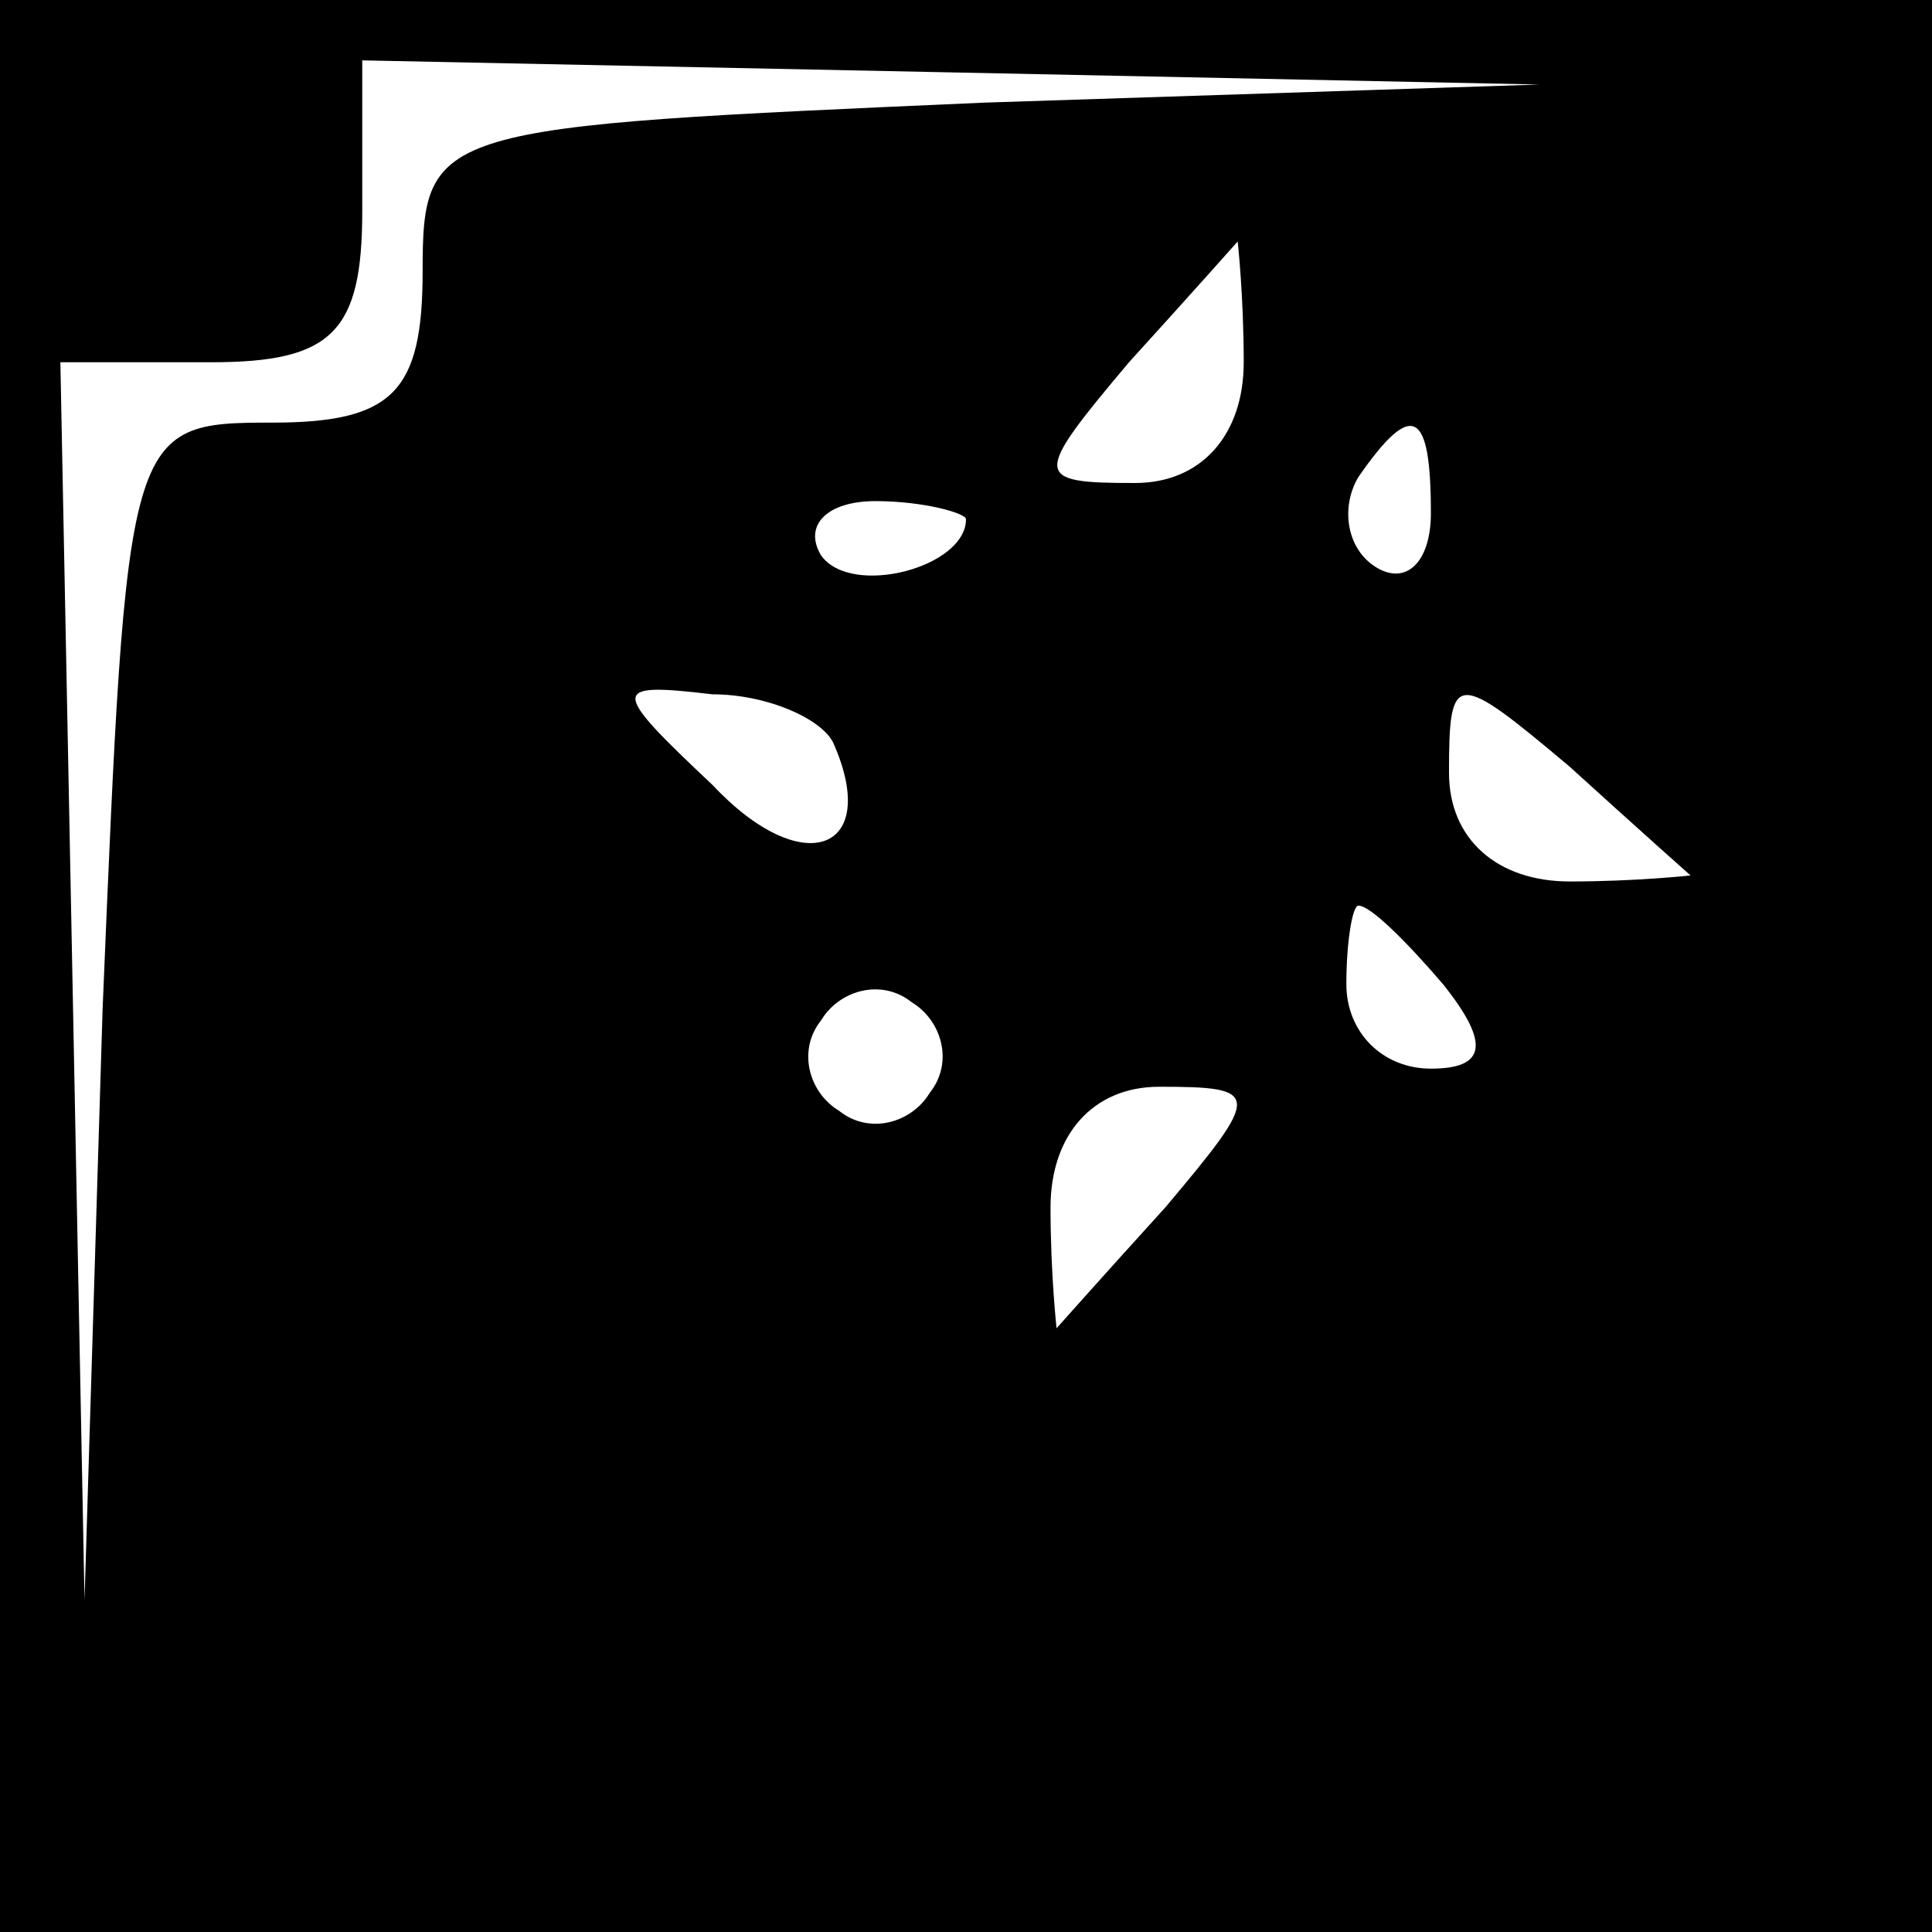 <?xml version="1.0" standalone="no"?>
<!DOCTYPE svg PUBLIC "-//W3C//DTD SVG 20010904//EN"
 "http://www.w3.org/TR/2001/REC-SVG-20010904/DTD/svg10.dtd">
<svg version="1.0" xmlns="http://www.w3.org/2000/svg"
 width="32pt" height="32pt" viewBox="0 0 32 32"
 preserveAspectRatio="xMidYMid meet">
<rect x="0" y="0" width="32" height="32" fill="#808080" stroke="none"/>
<g transform="translate(0,32) scale(0.1,-0.1)"
fill="#000000" stroke="none">
<path fill="#000000" stroke="none" d="M0 160 l0 -160 160 0 160 0 0 160 0
160 -160 0 -160 0 0 -160z"/>
<path fill="#ffffff" stroke="none" d="M163 303 c-91 -4 -93 -4 -93 -28 0 -20
-5 -25 -25 -25 -24 0 -24 -1 -28 -97 l-3 -98 -2 103 -2 102 25 0 c20 0 25 5
25 25 l0 25 98 -2 97 -2 -92 -3z"/>
<path fill="#ffffff" stroke="none" d="M206 260 c0 -12 -7 -20 -18 -20 -17 0
-17 1 -1 20 10 11 18 20 18 20 0 0 1 -9 1 -20z"/>
<path fill="#ffffff" stroke="none" d="M237 235 c0 -8 -4 -12 -9 -9 -5 3 -6
10 -3 15 9 13 12 11 12 -6z"/>
<path fill="#ffffff" stroke="none" d="M160 234 c0 -8 -19 -13 -24 -6 -3 5 1
9 9 9 8 0 15 -2 15 -3z"/>
<path fill="#ffffff" stroke="none" d="M138 197 c8 -18 -5 -23 -20 -7 -17 16
-17 17 0 15 9 0 18 -4 20 -8z"/>
<path fill="#ffffff" stroke="none" d="M280 175 c0 0 -9 -1 -20 -1 -12 0 -20
7 -20 18 0 17 1 17 20 1 11 -10 20 -18 20 -18z"/>
<path fill="#ffffff" stroke="none" d="M239 157 c8 -10 7 -14 -2 -14 -8 0 -14
6 -14 14 0 7 1 13 2 13 2 0 8 -6 14 -13z"/>
<path fill="#ffffff" stroke="none" d="M154 139 c-3 -5 -10 -7 -15 -3 -5 3 -7
10 -3 15 3 5 10 7 15 3 5 -3 7 -10 3 -15z"/>
<path fill="#ffffff" stroke="none" d="M193 120 c-10 -11 -18 -20 -18 -20 0 0
-1 9 -1 20 0 12 7 20 18 20 17 0 17 -1 1 -20z"/>
</g>
</svg>
